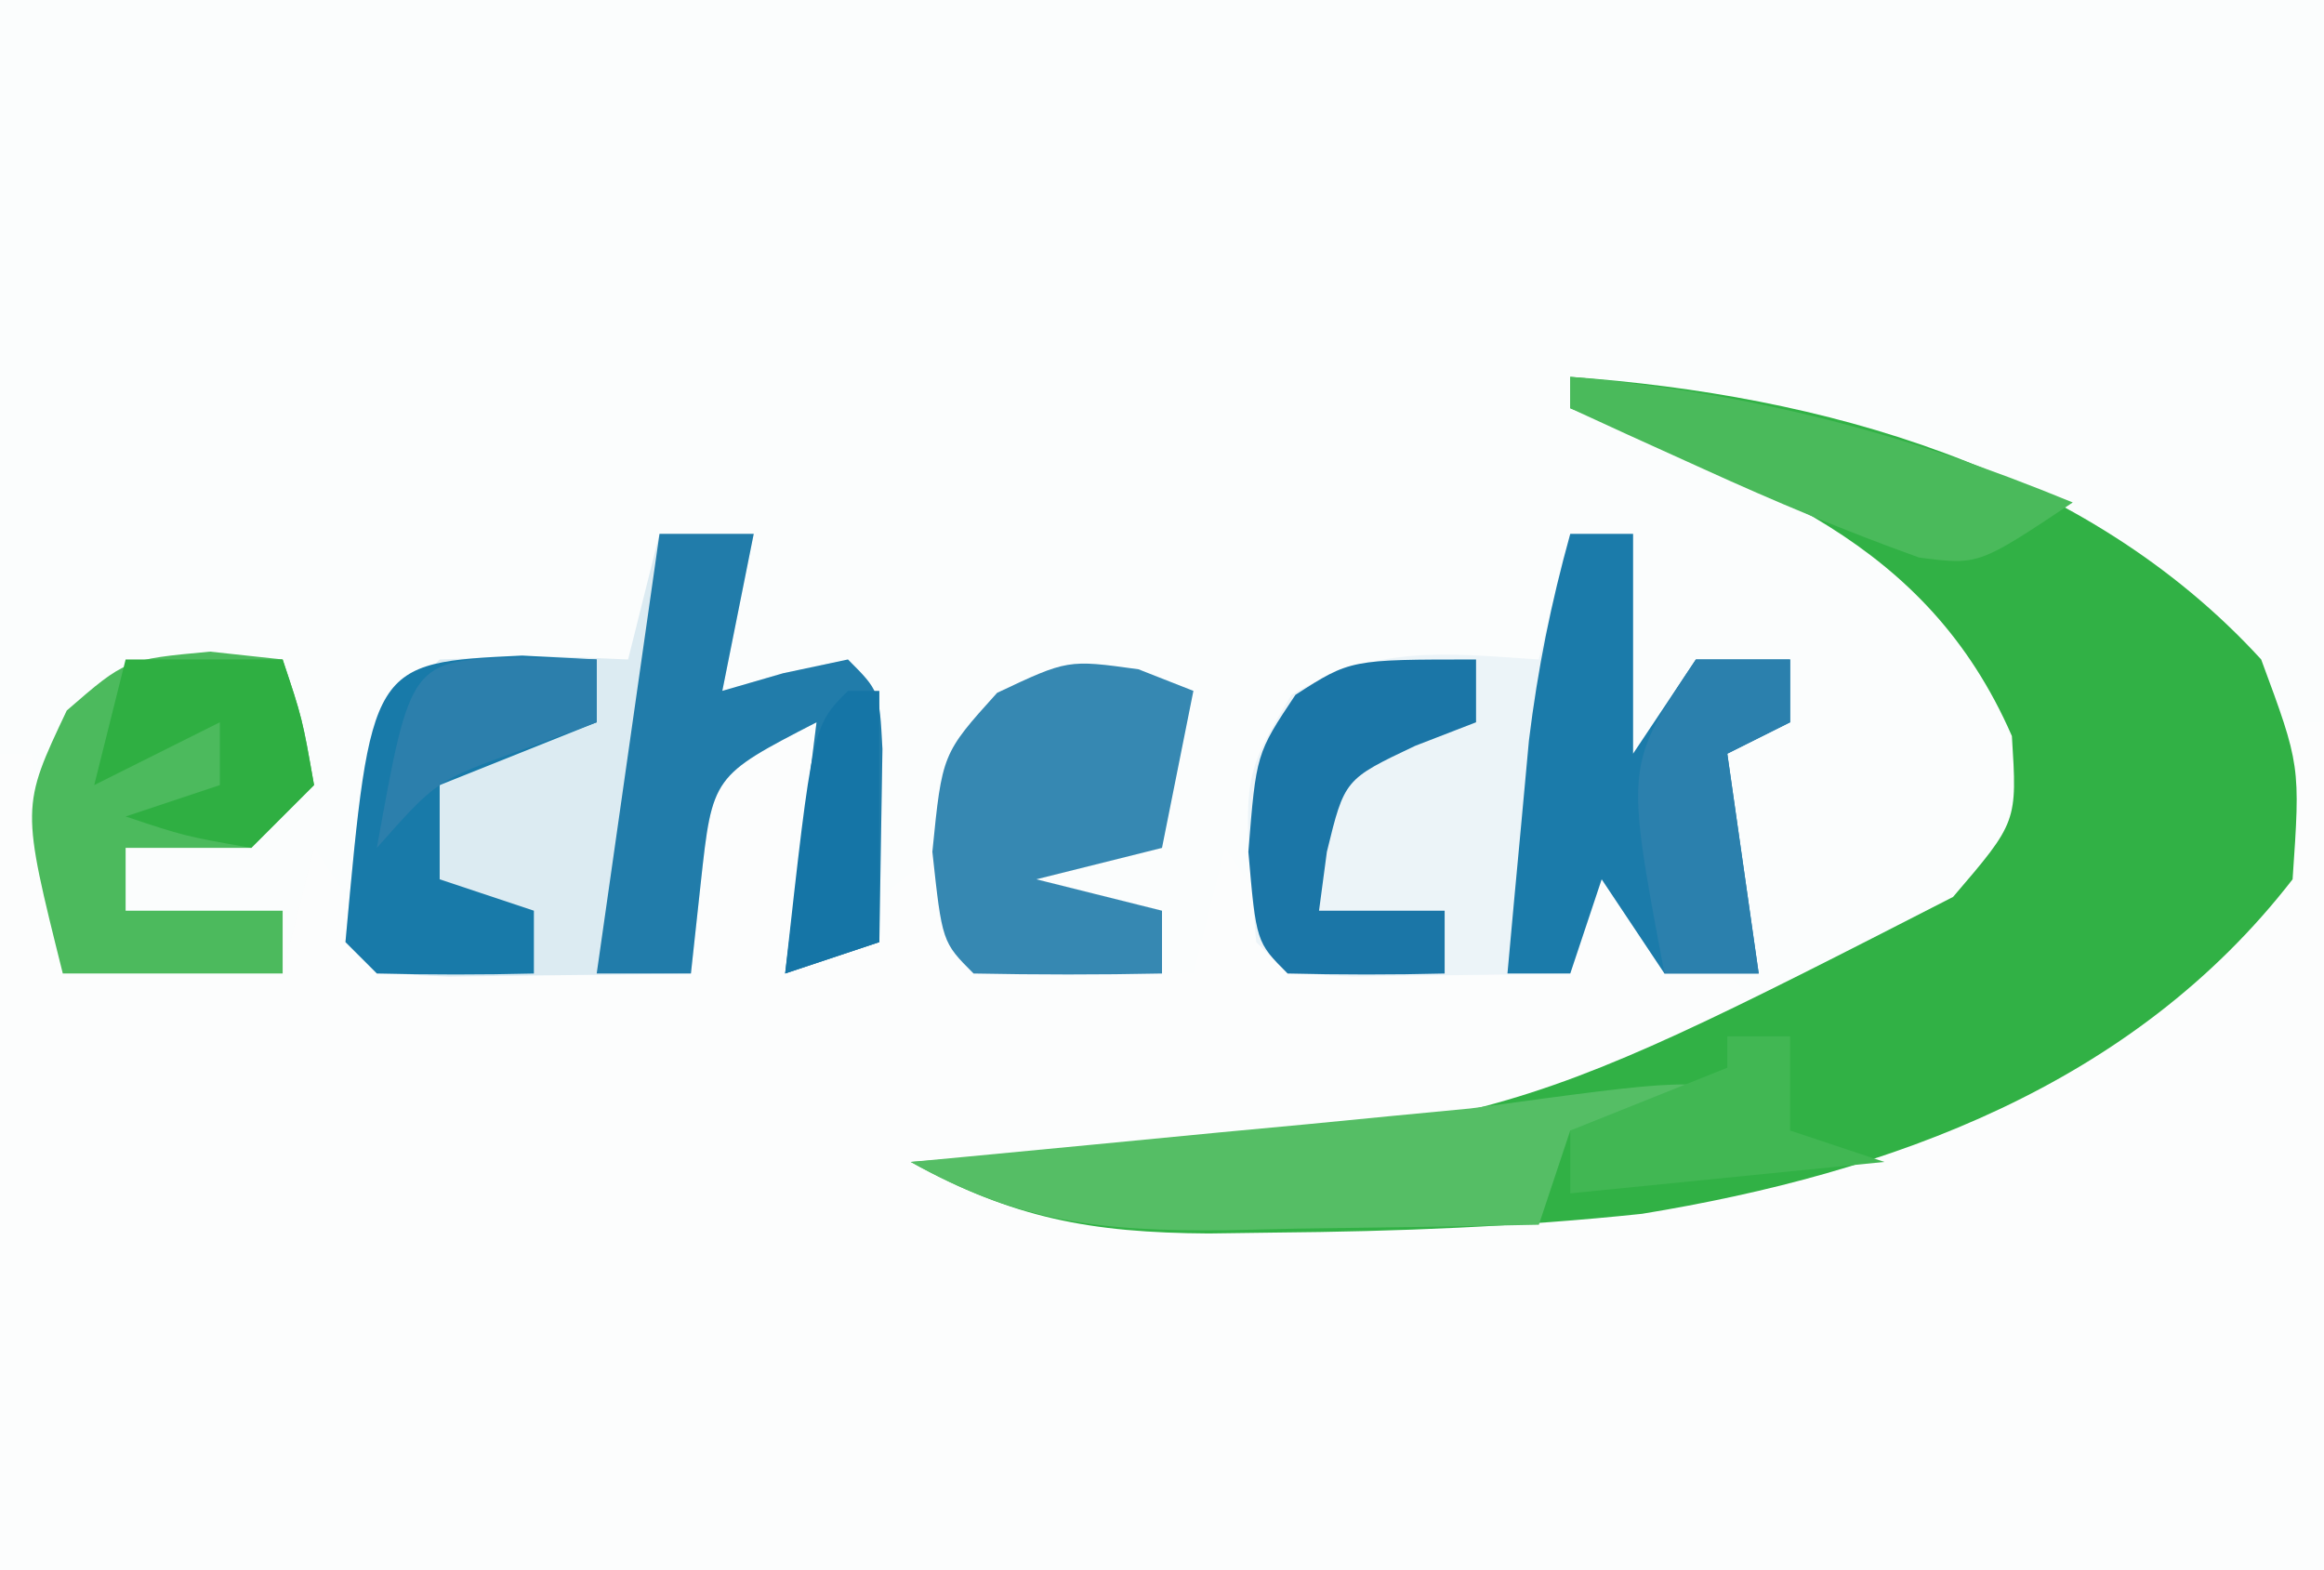 <?xml version="1.0" encoding="UTF-8"?>
<svg version="1.1" xmlns="http://www.w3.org/2000/svg" width="74" height="50">
<rect width="100%" height="100%" fill="#333333" stroke="none"/>
<path d="M0 0 C24.42 0 48.84 0 74 0 C74 16.5 74 33 74 50 C49.58 50 25.16 50 0 50 C0 33.5 0 17 0 0 Z " fill="#FBFDFD" transform="translate(0,0)"/>
<path d="M0 0 C0.66 0 1.32 0 2 0 C2.125 5.75 2.125 5.75 1 8 C2.65 6.68 4.3 5.36 6 4 C6.33 4.99 6.66 5.98 7 7 C9.31 7.33 11.62 7.66 14 8 C14.33 6.68 14.66 5.36 15 4 C15.66 4.99 16.32 5.98 17 7 C19.563 7.73 19.563 7.73 22 8 C22.33 7.34 22.66 6.68 23 6 C23 6.66 23 7.32 23 8 C23.99 8 24.98 8 26 8 C26.33 6.68 26.66 5.36 27 4 C29.475 6.475 29.475 6.475 32 9 C31 11 31 11 28.461 12.055 C24.517 13.132 20.68 13.678 16.625 14.125 C15.521 14.255 15.521 14.255 14.395 14.387 C12.597 14.597 10.799 14.799 9 15 C22.068 15.453 35.247 15.552 46 7 C48.36 4.64 48.491 3.221 49 0 C49.33 0 49.66 0 50 0 C50 8.91 50 17.82 50 27 C25.58 27 1.16 27 -24 27 C-24 18.42 -24 9.84 -24 1 C-23.67 1 -23.34 1 -23 1 C-22.67 3.31 -22.34 5.62 -22 8 C-19.69 8 -17.38 8 -15 8 C-14.67 6.68 -14.34 5.36 -14 4 C-13.01 5.485 -13.01 5.485 -12 7 C-8.934 7.733 -8.934 7.733 -6 8 C-5.67 7.34 -5.34 6.68 -5 6 C-5 6.66 -5 7.32 -5 8 C-4.01 8 -3.02 8 -2 8 C-2.041 7.051 -2.083 6.103 -2.125 5.125 C-2 2 -2 2 0 0 Z " fill="#FCFDFD" transform="translate(24,23)"/>
<path d="M0 0 C8.013 0.583 16.399 2.874 22 9 C23.25 12.375 23.25 12.375 23 16 C17.917 22.564 10.208 25.356 2.285 26.652 C-1.632 27.067 -5.501 27.216 -9.438 27.25 C-10.467 27.264 -10.467 27.264 -11.517 27.278 C-15.268 27.254 -17.742 26.799 -21 25 C-20.17 24.941 -20.17 24.941 -19.323 24.88 C-2.471 24.069 -2.471 24.069 12.188 16.562 C14.234 14.174 14.234 14.174 14.062 11.438 C11.337 5.186 5.978 3.401 0 1 C0 0.67 0 0.34 0 0 Z " fill="#31B145" transform="translate(50,12)"/>
<path d="M0 0 C0.99 0 1.98 0 3 0 C2.67 1.65 2.34 3.3 2 5 C2.639 4.814 3.279 4.629 3.938 4.438 C4.618 4.293 5.299 4.149 6 4 C7 5 7 5 7.098 6.848 C7.065 8.898 7.033 10.949 7 13 C6.01 13.33 5.02 13.66 4 14 C4.33 11.36 4.66 8.72 5 6 C1.685 7.709 1.685 7.709 1.312 11.125 C1.158 12.548 1.158 12.548 1 14 C-0.646 14.027 -2.292 14.046 -3.938 14.062 C-4.854 14.074 -5.771 14.086 -6.715 14.098 C-9 14 -9 14 -10 13 C-9.4 6.4 -9.4 6.4 -7 4 C-3.875 3.875 -3.875 3.875 -1 4 C-0.67 2.68 -0.34 1.36 0 0 Z " fill="#DCEBF2" transform="translate(21,17)"/>
<path d="M0 0 C0.66 0 1.32 0 2 0 C2 2.31 2 4.62 2 7 C2.66 6.01 3.32 5.02 4 4 C4.99 4 5.98 4 7 4 C7 4.66 7 5.32 7 6 C6.01 6.495 6.01 6.495 5 7 C5.33 9.31 5.66 11.62 6 14 C5.01 14 4.02 14 3 14 C2.34 13.01 1.68 12.02 1 11 C0.67 11.99 0.34 12.98 0 14 C-1.479 14.027 -2.958 14.046 -4.438 14.062 C-5.673 14.08 -5.673 14.08 -6.934 14.098 C-9 14 -9 14 -10 13 C-10.456 7.759 -10.456 7.759 -8.875 5.125 C-6.22 3.532 -4.032 3.798 -1 4 C-0.67 2.68 -0.34 1.36 0 0 Z " fill="#ECF4F8" transform="translate(50,17)"/>
<path d="M0 0 C0.763 0.083 1.526 0.165 2.312 0.25 C2.938 2.125 2.938 2.125 3.312 4.25 C2.652 4.91 1.992 5.57 1.312 6.25 C-0.007 6.25 -1.327 6.25 -2.688 6.25 C-2.688 6.91 -2.688 7.57 -2.688 8.25 C-1.038 8.25 0.613 8.25 2.312 8.25 C2.312 8.91 2.312 9.57 2.312 10.25 C0.003 10.25 -2.308 10.25 -4.688 10.25 C-6.015 4.941 -6.015 4.941 -4.562 1.875 C-2.688 0.25 -2.688 0.25 0 0 Z " fill="#4CBA5D" transform="translate(6.688,20.75)"/>
<path d="M0 0 C0.66 0 1.32 0 2 0 C2 2.31 2 4.62 2 7 C2.66 6.01 3.32 5.02 4 4 C4.99 4 5.98 4 7 4 C7 4.66 7 5.32 7 6 C6.01 6.495 6.01 6.495 5 7 C5.33 9.31 5.66 11.62 6 14 C5.01 14 4.02 14 3 14 C2.34 13.01 1.68 12.02 1 11 C0.67 11.99 0.34 12.98 0 14 C-0.66 14 -1.32 14 -2 14 C-1.858 12.416 -1.711 10.833 -1.562 9.25 C-1.481 8.368 -1.4 7.487 -1.316 6.578 C-1.038 4.306 -0.612 2.201 0 0 Z " fill="#1B7BAA" transform="translate(50,17)"/>
<path d="M0 0 C0.866 0.34 0.866 0.34 1.75 0.688 C1.42 2.337 1.09 3.987 0.75 5.688 C-0.57 6.018 -1.89 6.348 -3.25 6.688 C-1.93 7.018 -0.61 7.348 0.75 7.688 C0.75 8.348 0.75 9.008 0.75 9.688 C-1.25 9.73 -3.25 9.728 -5.25 9.688 C-6.25 8.688 -6.25 8.688 -6.562 5.812 C-6.25 2.688 -6.25 2.688 -4.5 0.75 C-2.25 -0.312 -2.25 -0.312 0 0 Z " fill="#3688B2" transform="translate(36.25,21.312)"/>
<path d="M0 0 C0.99 0 1.98 0 3 0 C2.67 1.65 2.34 3.3 2 5 C2.959 4.722 2.959 4.722 3.938 4.438 C4.618 4.293 5.299 4.149 6 4 C7 5 7 5 7.098 6.848 C7.049 9.924 7.049 9.924 7 13 C6.01 13.33 5.02 13.66 4 14 C4.33 11.36 4.66 8.72 5 6 C1.685 7.709 1.685 7.709 1.312 11.125 C1.209 12.074 1.106 13.023 1 14 C0.01 14 -0.98 14 -2 14 C-1.34 9.38 -0.68 4.76 0 0 Z " fill="#217CAA" transform="translate(21,17)"/>
<path d="M0 0 C-1.98 0.33 -3.96 0.66 -6 1 C-6.33 1.99 -6.66 2.98 -7 4 C-9.584 4.054 -12.166 4.094 -14.75 4.125 C-15.48 4.142 -16.209 4.159 -16.961 4.176 C-20.921 4.212 -23.565 3.932 -27 2 C-26.115 1.917 -26.115 1.917 -25.212 1.832 C-22.537 1.579 -19.862 1.321 -17.188 1.062 C-16.259 0.975 -15.33 0.888 -14.373 0.799 C-13.034 0.668 -13.034 0.668 -11.668 0.535 C-10.846 0.457 -10.024 0.378 -9.177 0.297 C-2.138 -0.664 -2.138 -0.664 0 0 Z " fill="#55BE65" transform="translate(56,35)"/>
<path d="M0 0 C0.784 0.041 1.567 0.083 2.375 0.125 C2.375 0.785 2.375 1.445 2.375 2.125 C0.725 2.785 -0.925 3.445 -2.625 4.125 C-2.625 5.115 -2.625 6.105 -2.625 7.125 C-1.635 7.455 -0.645 7.785 0.375 8.125 C0.375 8.785 0.375 9.445 0.375 10.125 C-1.291 10.168 -2.959 10.166 -4.625 10.125 C-4.955 9.795 -5.285 9.465 -5.625 9.125 C-4.816 0.229 -4.816 0.229 0 0 Z " fill="#187AA9" transform="translate(16.625,20.875)"/>
<path d="M0 0 C0 0.66 0 1.32 0 2 C-0.639 2.248 -1.279 2.495 -1.938 2.75 C-4.187 3.816 -4.187 3.816 -4.75 6.125 C-4.832 6.744 -4.915 7.362 -5 8 C-3.68 8 -2.36 8 -1 8 C-1 8.66 -1 9.32 -1 10 C-2.666 10.043 -4.334 10.041 -6 10 C-7 9 -7 9 -7.25 6.125 C-7 3 -7 3 -5.75 1.125 C-4 0 -4 0 0 0 Z " fill="#1B76A7" transform="translate(47,21)"/>
<path d="M0 0 C5.868 0.524 10.549 1.761 16 4 C13 6 13 6 11.109 5.754 C8.766 4.916 6.514 3.97 4.25 2.938 C3.451 2.575 2.652 2.213 1.828 1.84 C1.225 1.563 0.622 1.286 0 1 C0 0.67 0 0.34 0 0 Z " fill="#4ABA5B" transform="translate(50,12)"/>
<path d="M0 0 C1.65 0 3.3 0 5 0 C5.625 1.875 5.625 1.875 6 4 C5.34 4.66 4.68 5.32 4 6 C1.875 5.625 1.875 5.625 0 5 C0.99 4.67 1.98 4.34 3 4 C3 3.34 3 2.68 3 2 C1.02 2.99 1.02 2.99 -1 4 C-0.67 2.68 -0.34 1.36 0 0 Z " fill="#2FAF42" transform="translate(4,21)"/>
<path d="M0 0 C0.99 0 1.98 0 3 0 C3 0.66 3 1.32 3 2 C2.01 2.495 2.01 2.495 1 3 C1.33 5.31 1.66 7.62 2 10 C1.01 10 0.02 10 -1 10 C-2.25 3.375 -2.25 3.375 0 0 Z " fill="#2B80AD" transform="translate(54,21)"/>
<path d="M0 0 C0.66 0 1.32 0 2 0 C2 0.99 2 1.98 2 3 C2.99 3.33 3.98 3.66 5 4 C1.7 4.33 -1.6 4.66 -5 5 C-5 4.34 -5 3.68 -5 3 C-3.35 2.34 -1.7 1.68 0 1 C0 0.67 0 0.34 0 0 Z " fill="#41B753" transform="translate(55,33)"/>
<path d="M0 0 C0.33 0 0.66 0 1 0 C1 2.64 1 5.28 1 8 C0.01 8.33 -0.98 8.66 -2 9 C-1.125 1.125 -1.125 1.125 0 0 Z " fill="#1575A6" transform="translate(27,22)"/>
<path d="M0 0 C1.207 0.031 1.207 0.031 2.438 0.062 C2.438 0.723 2.438 1.383 2.438 2.062 C1.262 2.496 1.262 2.496 0.062 2.938 C-2.659 3.912 -2.659 3.912 -4.562 6.062 C-3.49 0.085 -3.49 0.085 0 0 Z " fill="#2C7FAC" transform="translate(16.562,20.938)"/>
</svg>
